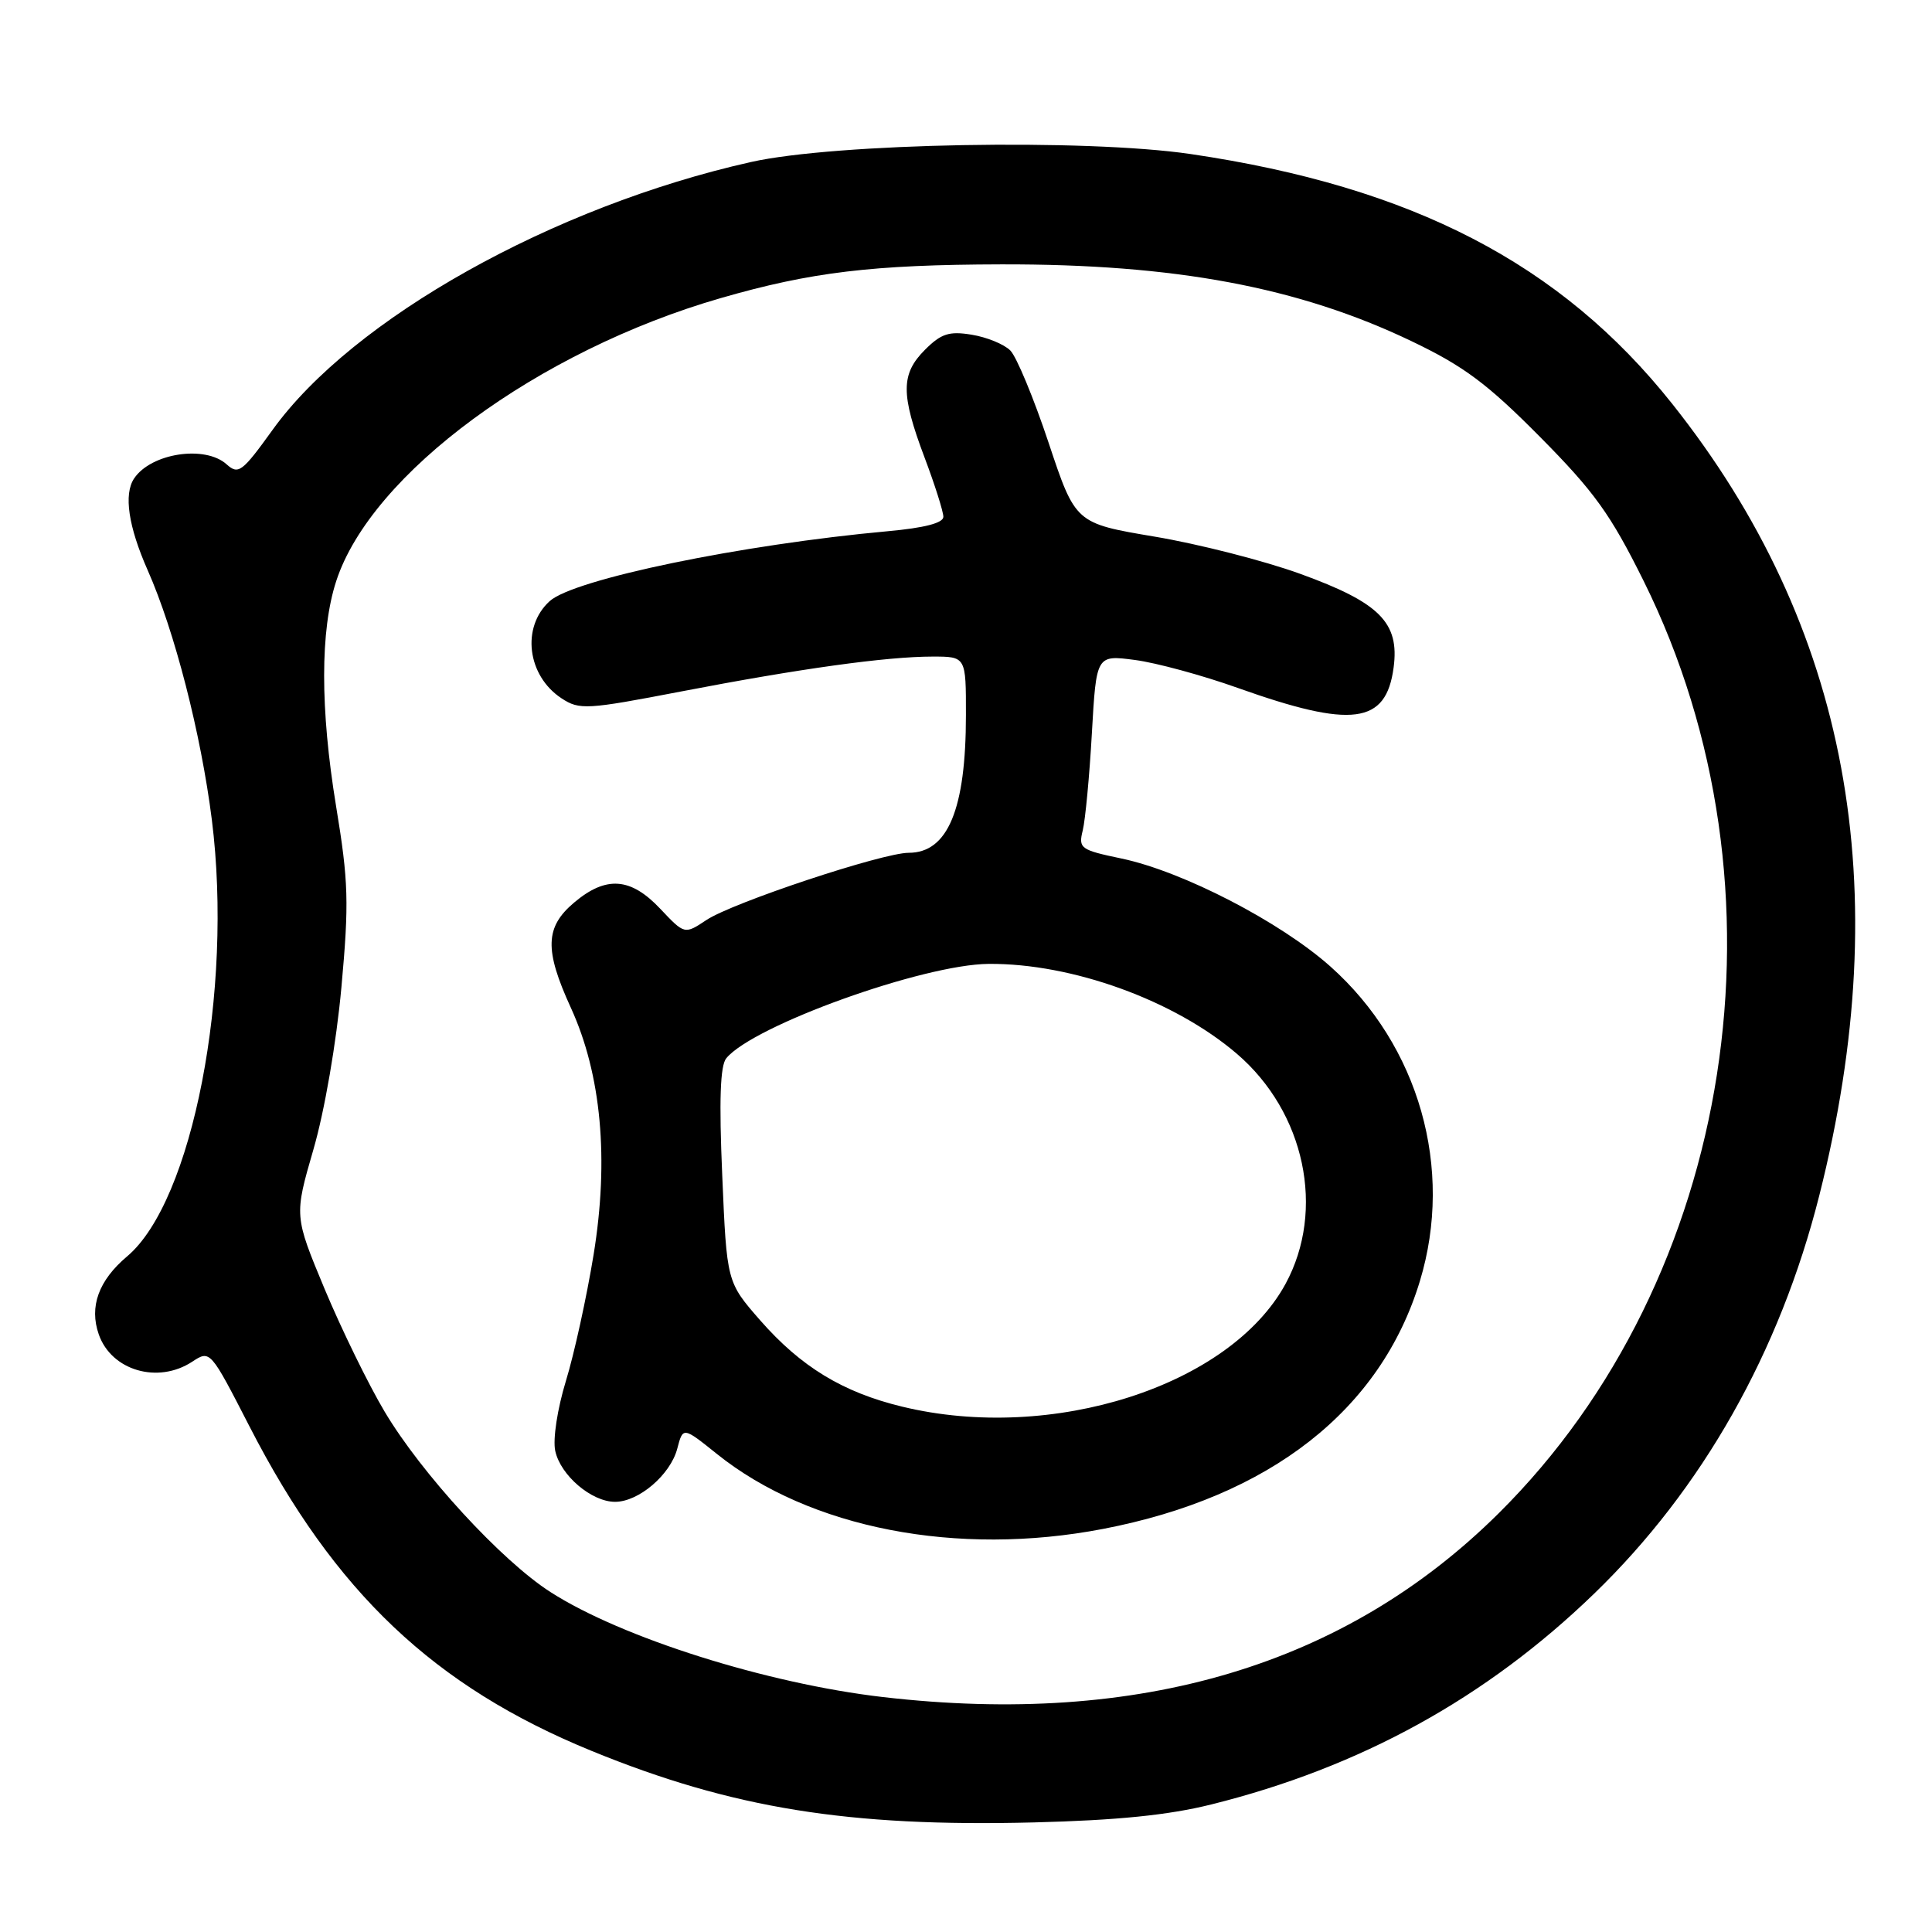 <?xml version="1.0" encoding="UTF-8" standalone="no"?>
<!DOCTYPE svg PUBLIC "-//W3C//DTD SVG 1.1//EN" "http://www.w3.org/Graphics/SVG/1.1/DTD/svg11.dtd" >
<svg xmlns="http://www.w3.org/2000/svg" xmlns:xlink="http://www.w3.org/1999/xlink" version="1.1" viewBox="0 0 256 256">
 <g >
 <path fill="currentColor"
d=" M 160.50 239.10 C 180.27 234.18 196.93 225.00 211.23 211.17 C 225.57 197.30 235.82 179.17 241.06 158.43 C 251.38 117.56 244.95 82.92 221.57 53.50 C 206.83 34.95 187.14 24.74 157.76 20.41 C 143.82 18.36 110.67 18.96 99.50 21.47 C 73.28 27.35 46.72 42.22 36.11 56.97 C 32.09 62.55 31.59 62.93 30.03 61.53 C 27.18 58.95 20.01 60.04 17.77 63.40 C 16.37 65.49 17.01 69.77 19.57 75.56 C 23.14 83.63 26.63 97.22 28.07 108.62 C 30.92 131.29 25.51 159.19 16.84 166.48 C 13.07 169.66 11.80 173.14 13.09 176.82 C 14.76 181.61 20.92 183.41 25.46 180.44 C 27.85 178.87 27.85 178.87 33.06 189.01 C 44.34 210.99 57.53 223.48 78.43 232.02 C 97.00 239.61 112.46 242.10 137.00 241.48 C 148.02 241.20 154.81 240.52 160.50 239.10 Z  M 117.00 224.87 C 101.63 223.09 82.36 217.01 72.93 210.95 C 66.44 206.79 55.83 195.24 50.96 187.04 C 48.82 183.45 45.25 176.14 43.02 170.81 C 38.98 161.11 38.98 161.11 41.53 152.31 C 43.01 147.21 44.57 138.16 45.24 130.81 C 46.26 119.60 46.18 116.81 44.53 106.81 C 42.42 93.92 42.42 83.53 44.55 77.00 C 49.18 62.77 71.32 46.47 95.50 39.50 C 107.44 36.05 115.64 35.07 132.68 35.03 C 155.70 34.98 172.05 38.04 187.00 45.19 C 193.96 48.52 197.04 50.81 204.05 57.88 C 211.26 65.16 213.40 68.13 217.80 77.00 C 237.97 117.69 229.91 169.46 198.58 200.52 C 178.27 220.67 151.00 228.81 117.00 224.87 Z  M 146.16 202.59 C 168.27 198.34 182.95 186.85 188.14 169.76 C 192.67 154.84 188.04 138.55 176.29 128.07 C 169.63 122.14 156.73 115.47 148.61 113.76 C 143.16 112.62 142.88 112.42 143.47 110.03 C 143.81 108.64 144.36 102.84 144.68 97.14 C 145.27 86.78 145.27 86.78 150.39 87.45 C 153.20 87.82 159.32 89.48 164.00 91.15 C 179.17 96.55 183.66 95.97 184.66 88.46 C 185.46 82.50 182.82 79.85 172.27 76.03 C 167.47 74.29 158.80 72.08 153.02 71.11 C 142.50 69.34 142.50 69.34 138.94 58.65 C 136.98 52.77 134.70 47.27 133.87 46.44 C 133.04 45.61 130.74 44.67 128.75 44.35 C 125.77 43.86 124.71 44.20 122.57 46.34 C 119.36 49.55 119.34 52.21 122.50 60.60 C 123.88 64.25 125.00 67.80 125.00 68.48 C 125.00 69.30 122.48 69.95 117.63 70.39 C 98.28 72.15 76.05 76.74 72.84 79.65 C 69.05 83.08 69.84 89.54 74.42 92.54 C 76.78 94.09 77.74 94.03 90.22 91.63 C 105.95 88.60 117.47 87.00 123.57 87.00 C 128.00 87.00 128.00 87.00 127.99 94.75 C 127.99 107.23 125.59 113.00 120.41 113.00 C 116.94 113.00 97.07 119.60 93.60 121.91 C 90.71 123.83 90.71 123.83 87.49 120.42 C 83.57 116.26 80.31 116.02 76.08 119.59 C 72.22 122.84 72.12 125.84 75.64 133.53 C 79.68 142.36 80.72 153.61 78.65 166.28 C 77.73 171.90 76.08 179.43 74.98 183.00 C 73.86 186.67 73.24 190.69 73.57 192.24 C 74.26 195.49 78.38 199.00 81.50 199.00 C 84.64 199.00 88.83 195.41 89.74 191.96 C 90.50 189.05 90.50 189.05 95.00 192.66 C 107.29 202.52 126.82 206.31 146.16 202.59 Z  M 119.55 186.39 C 111.68 184.49 106.13 181.11 100.73 174.95 C 96.30 169.88 96.30 169.88 95.70 155.74 C 95.27 145.78 95.43 141.19 96.24 140.22 C 99.84 135.87 122.32 127.79 131.00 127.72 C 142.05 127.63 155.61 132.54 163.89 139.63 C 172.92 147.37 175.66 160.34 170.34 170.12 C 162.97 183.65 139.42 191.20 119.55 186.39 Z "/>
</g>
</svg>